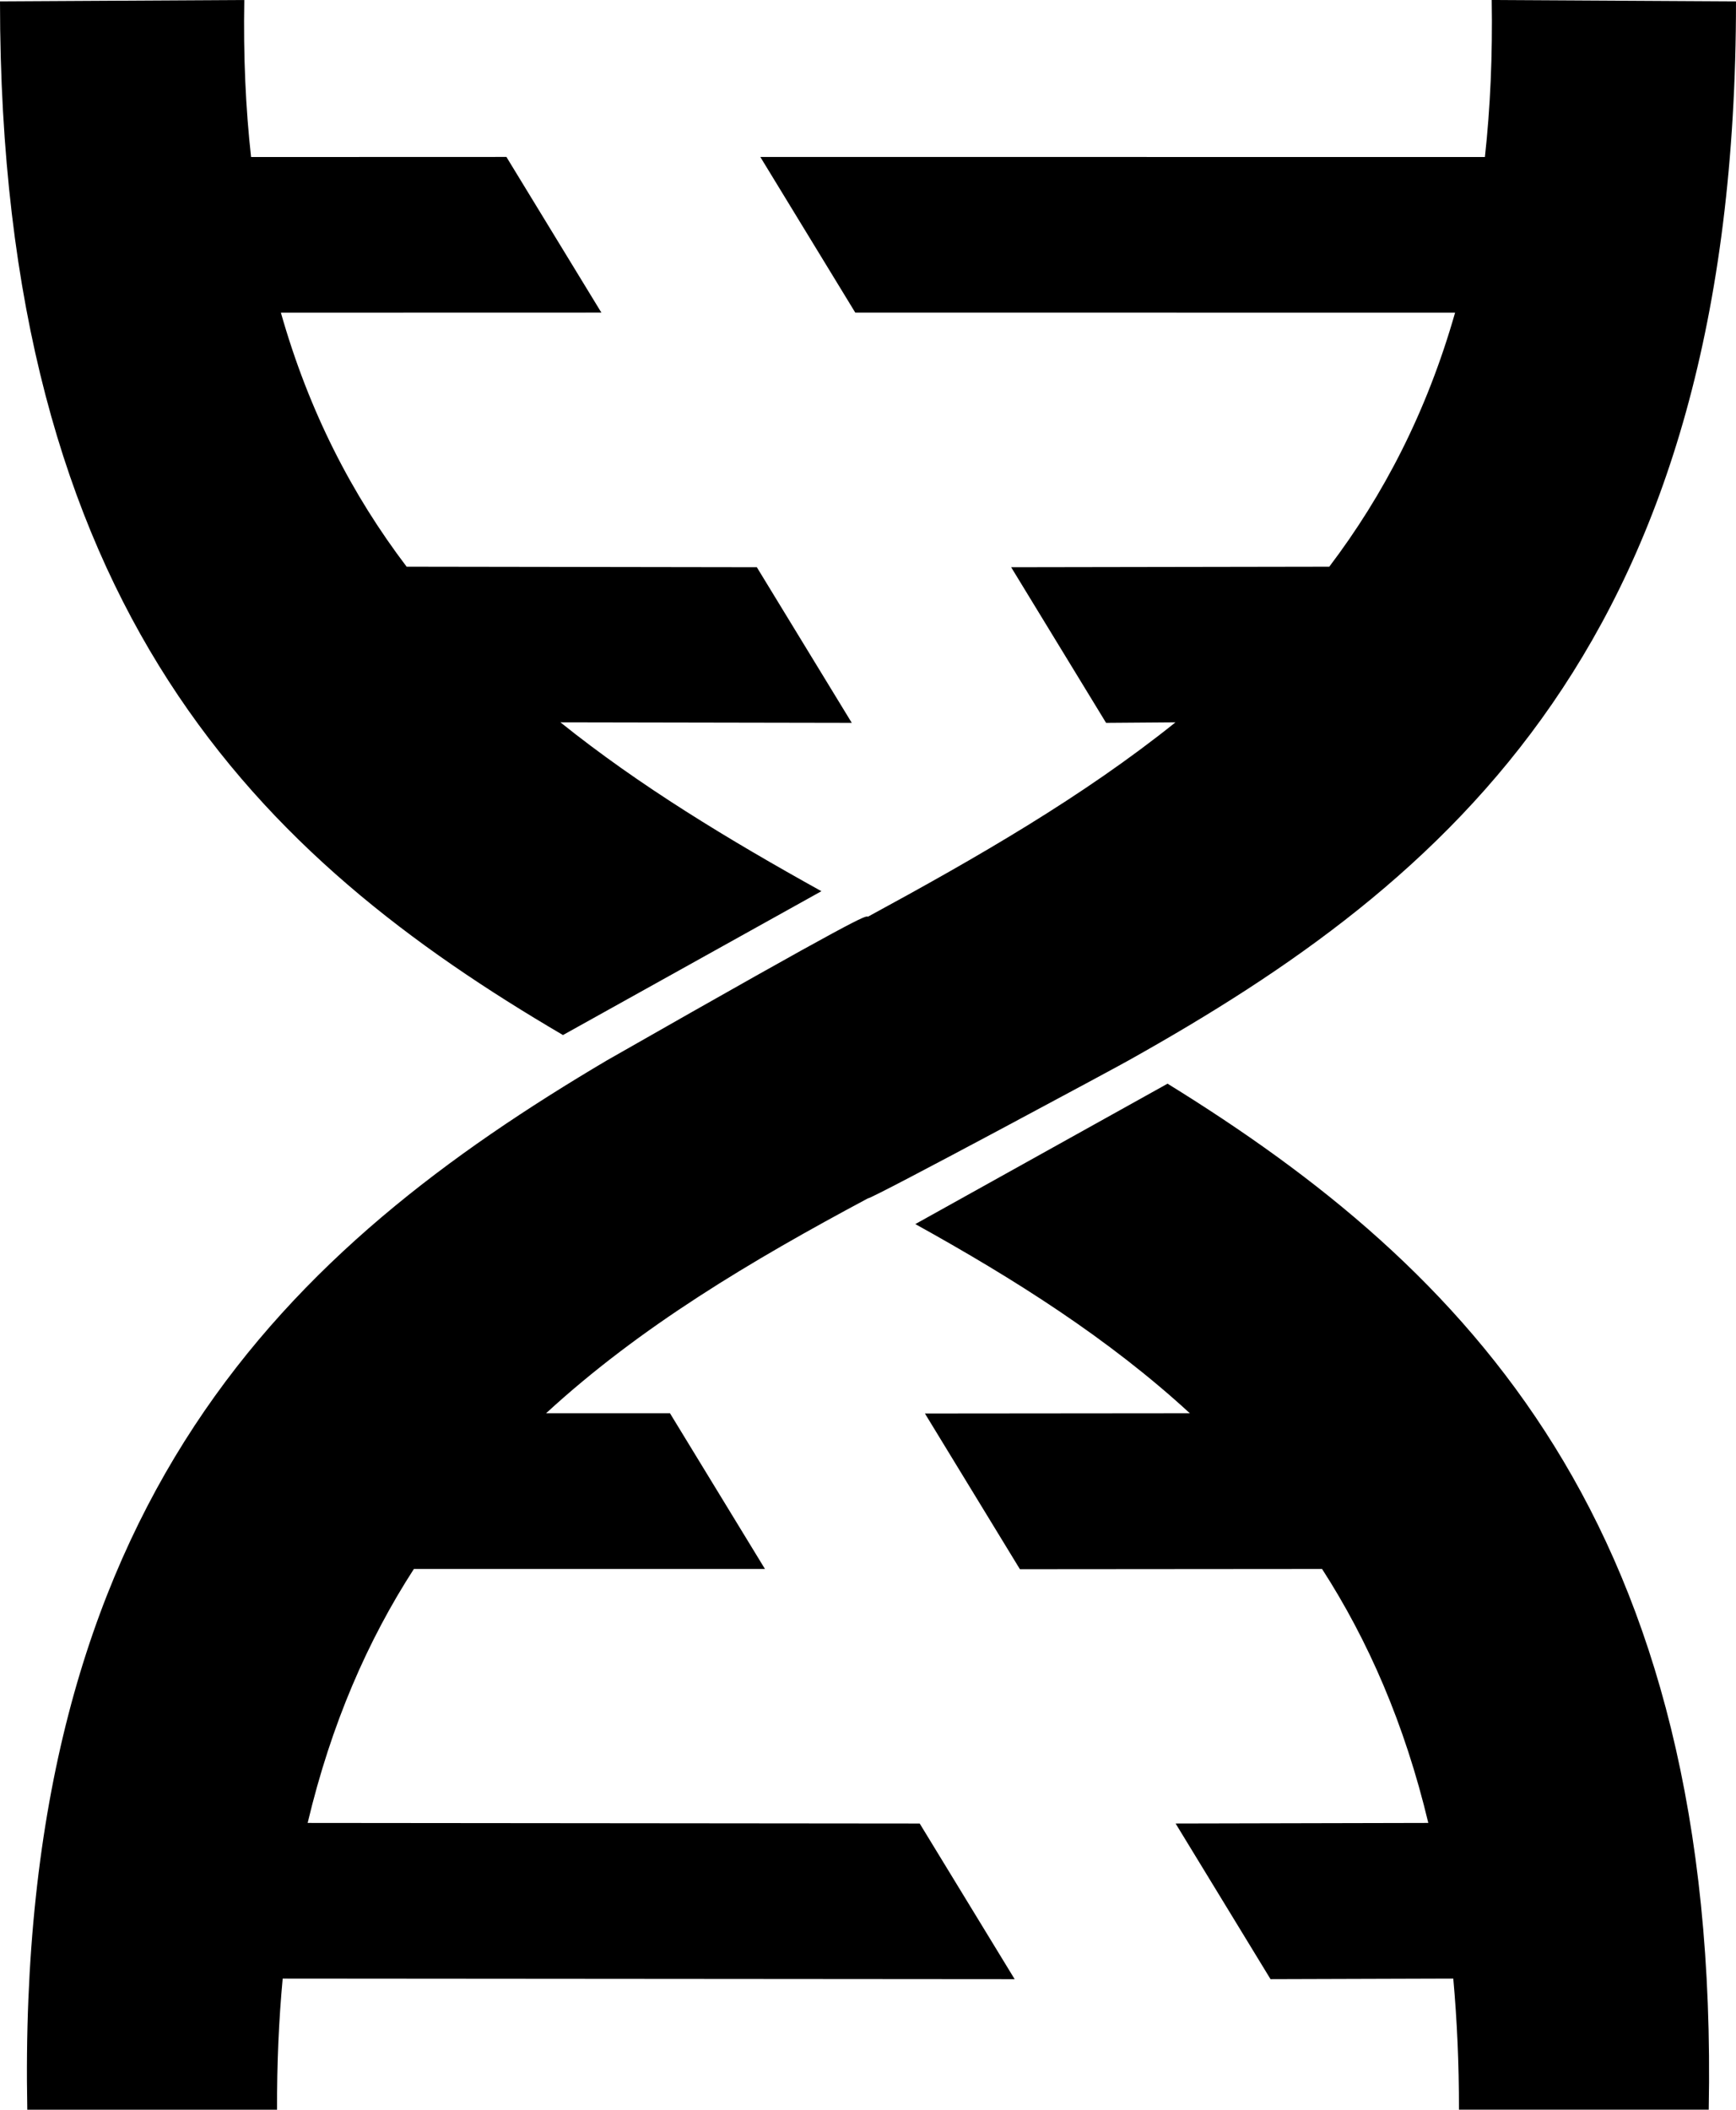 <?xml version="1.0" encoding="UTF-8" standalone="no"?>
<!-- Created with Inkscape (http://www.inkscape.org/) -->

<svg
   version="1.1"
   id="svg1237"
   xml:space="preserve"
   width="240.409"
   height="292.007"
   viewBox="0 0 240.409 292.007"
   sodipodi:docname="nucleic-1.svg"
   inkscape:version="1.1.1 (3bf5ae0d25, 2021-09-20, custom)"
   xmlns:inkscape="http://www.inkscape.org/namespaces/inkscape"
   xmlns:sodipodi="http://sodipodi.sourceforge.net/DTD/sodipodi-0.dtd"
   xmlns="http://www.w3.org/2000/svg"
   xmlns:svg="http://www.w3.org/2000/svg"><sodipodi:namedview
     id="namedview828"
     pagecolor="#ffffff"
     bordercolor="#666666"
     borderopacity="1.0"
     inkscape:pageshadow="2"
     inkscape:pageopacity="0.0"
     inkscape:pagecheckerboard="0"
     showgrid="false"
     showguides="true"
     inkscape:guide-bbox="true"
     inkscape:zoom="3.2225293"
     inkscape:cx="162.29488"
     inkscape:cy="233.04676"
     inkscape:window-width="3840"
     inkscape:window-height="2097"
     inkscape:window-x="0"
     inkscape:window-y="0"
     inkscape:window-maximized="1"
     inkscape:current-layer="svg1237"><sodipodi:guide
       position="117.064,270.283"
       orientation="0,-1"
       id="guide1114" /><sodipodi:guide
       position="122.165,106.043"
       orientation="-0.853,-0.522"
       id="guide1597" /><sodipodi:guide
       position="107.136,213.497"
       orientation="0,-1"
       id="guide1742" /><sodipodi:guide
       position="99.825,101.395"
       orientation="1,0"
       id="guide1862" /><sodipodi:guide
       position="159.852,307.147"
       orientation="1,0"
       id="guide1864" /><sodipodi:guide
       position="139.445,39.612"
       orientation="0,-1"
       id="guide2017" /><sodipodi:guide
       position="70.131,275.638"
       orientation="1,0"
       id="guide1199" /><sodipodi:guide
       position="92.784,105.022"
       orientation="1,0"
       id="guide1437" /><sodipodi:guide
       position="87.839,96.392"
       orientation="0,-1"
       id="guide1439" /><sodipodi:guide
       position="127.365,41.64"
       orientation="1,0"
       id="guide1598" /></sodipodi:namedview><defs
     id="defs1241" /><path
     d="M 33.831,-1.364604e-6 -1.9351006e-8,0.189 C -1.9351006e-8,84.639 36.201,118.799 77.963,143.263 L 113.752,123.353 C 100.931,116.24 88.596,108.796 77.612,99.981 L 117.96,100.055 104.809,78.51 56.311,78.436 C 48.796,68.543 42.812,57.06 38.9,43.281 L 83.282,43.27 70.131,21.723 34.769,21.735 C 34.016,14.957 33.692,7.737 33.831,-1.364604e-6 Z m 172.748,0 C 206.707,7.737 206.381,14.943 205.637,21.735 l -100.344,-0.011 13.151,21.547 83.061,0.011 c -3.931,13.779 -9.915,25.251 -17.419,35.155 l -44.056,0.074 13.148,21.545 9.608,-0.074 c -12.829,10.285 -27.48,18.704 -42.593,26.903 -0.325,-0.177 -0.647,-0.352 -36.125,19.872 -43.708,25.84 -81.94,60.721 -80.288,145.251 H 38.367 c -0.019,-6.396 0.247,-12.425 0.78,-18.144 l 101.369,0.079 -13.151,-21.547 -84.76,-0.079 c 3.273,-13.744 8.316,-25.257 14.711,-35.153 l 48.619,-10e-4 -13.151,-21.547 -17.164,0.001 c 13.033,-11.993 28.459,-21.145 44.577,-29.752 0.355,0.188 36.175,-19.083 36.125,-19.108 44.276,-24.767 84.087,-58.02 84.087,-146.567 z M 161.687,149.995 126.756,169.428 c 13.717,7.595 26.763,15.835 38.023,26.188 l -36.689,0.033 13.151,21.547 41.845,-0.033 c 6.381,9.896 11.427,21.413 14.712,35.153 l -34.995,0.079 13.147,21.547 25.307,-0.079 c 0.517,5.719 0.791,11.748 0.787,18.144 h 34.587 c 1.565,-81.044 -33.528,-116.451 -74.943,-142.012 z"
     style="fill:#000000;fill-opacity:1;fill-rule:evenodd;stroke:none;stroke-width:0.133"
     id="path1245"
     sodipodi:nodetypes="ccccccccccccccccccccccccccccccccccccccccccccccccccc" /></svg>
